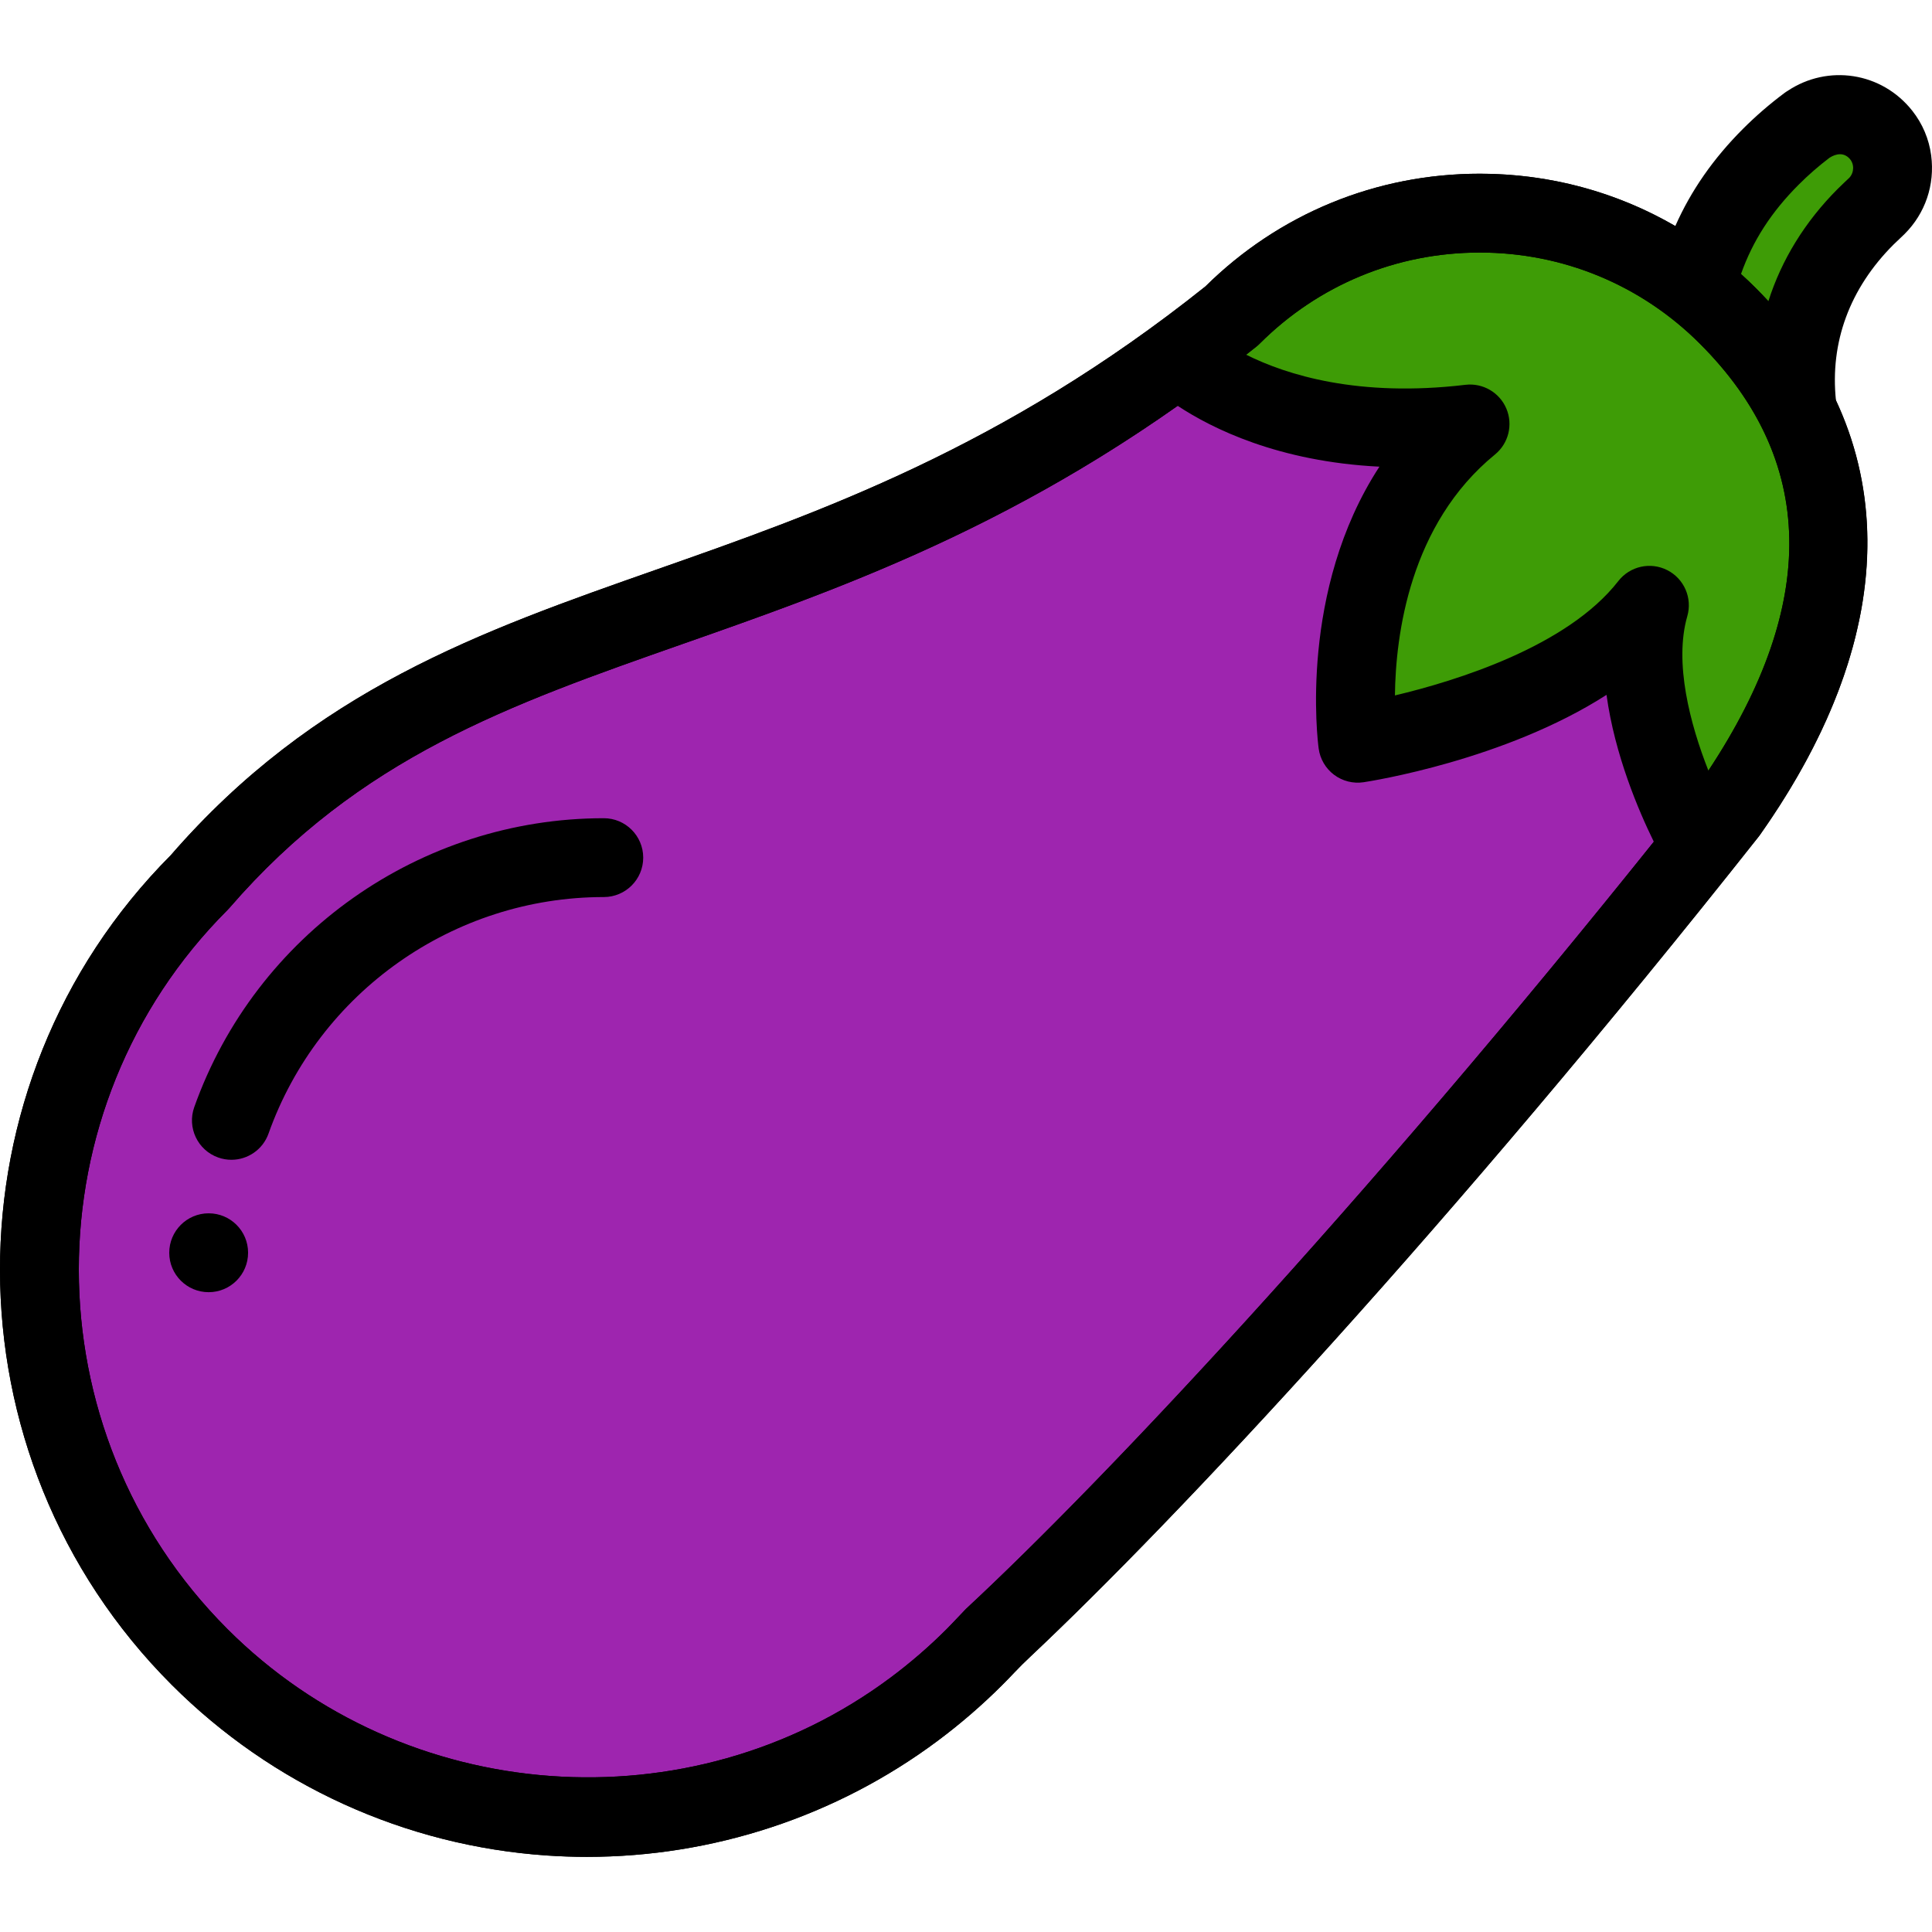 <?xml version="1.0" encoding="iso-8859-1"?>
<!-- Generator: Adobe Illustrator 19.0.0, SVG Export Plug-In . SVG Version: 6.00 Build 0)  -->
<svg version="1.1" id="Layer_1" xmlns="http://www.w3.org/2000/svg" xmlns:xlink="http://www.w3.org/1999/xlink" x="0px" y="0px"
	 viewBox="0 0 512 512" style="enable-background:new 0 0 512 512;" xml:space="preserve">
<path style="fill:#9E25AF;" d="M457.897,83.713c-36.309-36.309-95.175-36.309-131.484,0
	c-113.375,90.796-202.772,68.285-273.507,150.054c-56.706,56.706-56.706,148.645,0,205.351
	c51.625,51.625,132.447,56.242,189.305,13.87l0,0l0,0c5.596-4.17,10.965-8.789,16.046-13.87c1.089-1.089,2.154-2.191,3.199-3.305
	c1.295-1.382,2.643-2.704,4.024-4.001c40.553-38.079,113.778-117.179,192.417-216.615
	C492.479,166.153,494.204,120.021,457.897,83.713z"/>
<g>
	<path style="fill:#3E9C06;" d="M476.181,107.425c-1.99-18.345,4.175-35.937,18.239-50c0.817-0.817,1.651-1.607,2.5-2.369
		l-0.02-0.025c0.158-0.144,0.323-0.277,0.475-0.429c5.559-5.559,5.577-14.55,0.044-20.084c-4.977-4.977-12.743-5.447-18.3-1.451
		c0,0-6.814,5.457-9.814,8.457c-9.96,9.96-16.295,20.901-19.612,33.612L476.181,107.425z"/>
	<path style="fill:#3E9C06;" d="M457.897,83.713c-36.309-36.309-95.175-36.309-131.484,0c-4.762,3.814-9.478,7.411-14.156,10.841
		v0.01c0,0,24.571,24.057,77.325,17.789c-37.085,30.295-29.772,84.616-29.772,84.616s55.366-8.357,77.303-36.562
		c-7.835,27.16,13.586,63.845,13.588,63.849c2.393-3.001,4.791-6.02,7.195-9.06C492.479,166.153,494.205,120.021,457.897,83.713z"/>
</g>
<path d="M155.557,492.089c-3.553,0-7.109-0.121-10.674-0.366c-37.481-2.565-72.769-18.624-99.364-45.219
	c-60.599-60.6-60.689-159.144-0.268-219.855c38.104-43.896,82.12-59.345,128.718-75.701c43.09-15.124,91.912-32.26,145.48-75.041
	c19.484-19.266,45.282-29.871,72.707-29.871c27.623,0,53.595,10.758,73.128,30.291c39.075,39.074,39.482,90.531,1.149,144.892
	c-0.114,0.153-0.23,0.307-0.344,0.461C384.334,325.056,311.79,402.587,273.016,439.066c-1.438,1.353-2.842,2.73-4.196,4.167
	c-1.062,1.127-2.125,2.223-3.176,3.274c-5.335,5.335-11.119,10.335-17.19,14.858C221.626,481.356,188.989,492.087,155.557,492.089z
	 M392.155,66.929c-22.028,0-42.74,8.572-58.323,24.141c-0.282,0.281-0.58,0.552-0.891,0.8
	c-56.516,45.259-107.272,63.074-152.052,78.793c-45.91,16.114-85.558,30.03-120.081,69.938c-0.175,0.189-0.353,0.379-0.529,0.567
	C7.751,293.71,7.755,379.193,60.293,431.73c46.973,46.974,122.498,52.51,175.676,12.881c5.264-3.924,10.278-8.257,14.902-12.881
	c1.478-1.477,4.892-5.138,5.107-5.338c37.435-34.758,110.572-112.553,193.545-217.448c32.556-46.298,32.886-85.944,0.986-117.844
	l0,0C434.922,75.512,414.198,66.929,392.155,66.929z M457.896,215.196h0.01H457.896z"/>
<path d="M473.786,24.054c-0.319,0.189-0.63,0.396-0.933,0.623c-3.869,2.889-7.549,6.072-10.936,9.459
	c-7.857,7.857-13.786,16.368-17.948,25.774c-15.576-9.047-33.323-13.874-51.815-13.874c-27.425,0-53.222,10.604-72.707,29.871
	c-53.567,42.781-102.389,59.916-145.48,75.041c-46.597,16.356-90.614,31.805-128.718,75.701
	c-60.421,60.711-60.33,159.255,0.268,219.855c26.595,26.595,61.883,42.655,99.364,45.219c3.565,0.244,7.12,0.366,10.674,0.366
	c33.432-0.001,66.069-10.732,92.897-30.725c6.071-4.524,11.855-9.523,17.19-14.858c1.051-1.051,2.113-2.146,3.176-3.274
	c1.354-1.437,2.758-2.814,4.196-4.167c38.775-36.479,111.318-114.01,193.072-217.386c0.114-0.153,0.23-0.307,0.344-0.46
	c29.228-41.448,35.906-81.202,20.122-115.071c-1.63-15.431,3.641-29.722,15.253-41.335c0.963-0.964,1.997-1.854,2.954-2.825
	c5.454-5.453,8.048-13.006,7.022-20.825c-0.564-4.295-2.298-8.391-4.983-11.79C498.646,19.049,484.377,17.014,473.786,24.054z
	 M255.977,426.392c-0.215,0.201-3.629,3.861-5.107,5.338c-4.624,4.624-9.638,8.958-14.902,12.881
	c-53.178,39.629-128.703,34.094-175.676-12.881C7.755,379.193,7.751,293.71,60.28,241.168c0.175-0.189,0.353-0.379,0.529-0.567
	c34.523-39.907,74.172-53.824,120.081-69.938c39.204-13.761,82.988-29.131,131.209-63.115c9.032,5.973,26.671,14.795,53.466,16.123
	c-21.393,32.767-16.379,72.666-16.105,74.692c0.373,2.775,1.845,5.283,4.083,6.964c2.241,1.68,5.058,2.39,7.828,1.973
	c1.9-0.287,37.409-5.839,64.374-23.154c2.183,15.941,8.529,30.779,12.534,38.927C359.977,320.818,291.711,393.214,255.977,426.392z
	 M452.743,204.215c-4.857-12.312-9.141-28.616-5.593-40.913c1.387-4.812-0.835-9.932-5.297-12.205s-9.91-1.058-12.986,2.896
	c-13.482,17.335-42.906,26.431-59.198,30.306c0.186-15.996,3.895-45.374,26.521-63.856c3.597-2.939,4.822-7.9,3.006-12.174
	c-1.817-4.276-6.242-6.834-10.848-6.29c-28.339,3.367-47.361-2.607-58.112-7.98c0.902-0.71,1.801-1.408,2.706-2.133
	c0.3-0.24,0.586-0.496,0.857-0.767c15.587-15.587,36.312-24.172,58.355-24.172s42.767,8.584,58.354,24.171l0,0
	C481.317,121.908,482.055,159.942,452.743,204.215z M487.033,50.039c-8.73,8.731-14.922,18.869-18.393,29.786
	c-1.087-1.176-2.202-2.343-3.356-3.497c-1.273-1.273-2.575-2.506-3.901-3.704c3.108-8.813,8.049-16.453,15.309-23.712
	c2.525-2.526,5.259-4.91,8.133-7.093c1.723-1.12,3.784-1.467,5.327,0.217c1.306,1.425,1.241,3.658-0.055,5.069
	C490.008,47.18,487.762,49.31,487.033,50.039z"/>
<path d="M55.298,342.444c-5.769,0-10.446-4.677-10.446-10.446s4.678-10.457,10.446-10.457s10.446,4.666,10.446,10.436v0.021
	C65.744,337.767,61.066,342.444,55.298,342.444z"/>
<path d="M61.321,307.357c-1.162,0-2.342-0.195-3.501-0.607c-5.435-1.933-8.276-7.907-6.342-13.342
	c16.286-45.799,59.903-76.571,108.534-76.571c5.769,0,10.446,4.677,10.446,10.446c0,5.77-4.678,10.446-10.446,10.446
	c-39.812,0-75.518,25.188-88.85,62.678C69.643,304.685,65.618,307.357,61.321,307.357z"/>
<g>
</g>
<g>
</g>
<g>
</g>
<g>
</g>
<g>
</g>
<g>
</g>
<g>
</g>
<g>
</g>
<g>
</g>
<g>
</g>
<g>
</g>
<g>
</g>
<g>
</g>
<g>
</g>
<g>
</g>
</svg>
